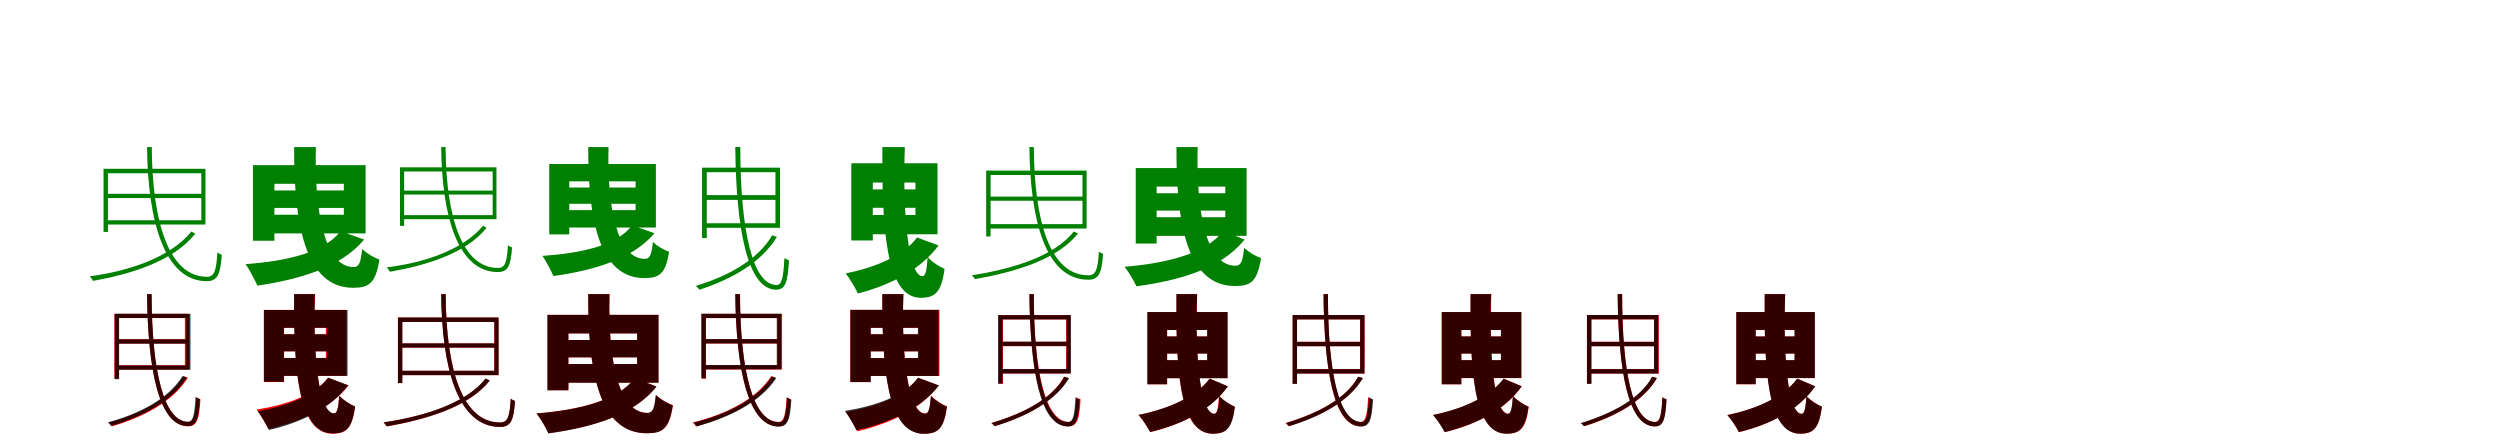 <?xml version="1.0" encoding="UTF-8"?>
<svg width="1700" height="300" xmlns="http://www.w3.org/2000/svg">
<rect width="100%" height="100%" fill="white"/>
<g fill="green" transform="translate(100 100) scale(0.1 -0.1)"><path d="M-0.0 0.0C5.0 -509.0 120.0 -911.0 405.0 -912.0C479.0 -912.0 499.0 -867.0 508.0 -732.0C500.0 -730.0 486.0 -723.0 478.0 -717.0C471.0 -845.0 456.0 -882.0 406.0 -882.0C151.0 -882.0 35.0 -515.0 32.0 0.0ZM302.0 -574.0C158.0 -751.0 -125.0 -844.0 -390.0 -879.0C-382.0 -887.0 -370.0 -904.0 -367.0 -910.0C-111.0 -864.0 179.0 -777.0 328.0 -589.0ZM-280.0 -318.0V-347.0H381.0V-318.0ZM-296.0 -148.0V-577.0H-266.0V-148.0ZM-278.0 -148.0V-178.0H369.0V-498.0H-278.0V-527.0H397.0V-148.0Z"/></g>
<g fill="green" transform="translate(200 100) scale(0.1 -0.1)"><path d="M0.0 0.0C-1.0 -504.0 68.0 -957.0 401.0 -957.0C510.0 -957.0 555.0 -925.0 580.0 -765.0C544.0 -753.0 494.0 -724.0 463.0 -693.0C452.0 -792.0 440.0 -816.0 404.0 -816.0C209.0 -816.0 136.0 -439.0 148.0 0.0ZM315.0 -572.0C206.0 -718.0 -53.0 -776.0 -330.0 -796.0C-306.0 -831.0 -265.0 -906.0 -250.0 -942.0C34.0 -901.0 320.0 -818.0 476.0 -629.0ZM-193.0 -295.0V-414.0H391.0V-295.0ZM-280.0 -123.0V-637.0H-134.0V-123.0ZM-191.0 -123.0V-250.0H338.0V-460.0H-191.0V-587.0H486.0V-123.0Z"/></g>
<g fill="green" transform="translate(300 100) scale(0.1 -0.1)"><path d="M-0.0 0.0C5.0 -473.0 114.0 -849.0 385.0 -850.0C455.0 -850.0 473.0 -808.0 482.0 -682.0C474.0 -680.0 461.0 -674.0 454.0 -668.0C447.0 -788.0 433.0 -822.0 386.0 -822.0C143.0 -822.0 33.0 -478.0 30.0 0.0ZM285.0 -535.0C147.0 -701.0 -121.0 -788.0 -370.0 -818.0C-363.0 -826.0 -351.0 -842.0 -349.0 -848.0C-109.0 -806.0 167.0 -726.0 309.0 -549.0ZM-265.0 -296.0V-323.0H361.0V-296.0ZM-280.0 -138.0V-536.0H-252.0V-138.0ZM-263.0 -138.0V-166.0H350.0V-463.0H-263.0V-490.0H376.0V-138.0Z"/></g>
<g fill="green" transform="translate(400 100) scale(0.1 -0.1)"><path d="M0.0 0.0C-1.0 -470.0 66.0 -891.0 382.0 -891.0C484.0 -891.0 526.0 -862.0 550.0 -712.0C516.0 -701.0 469.0 -674.0 440.0 -645.0C430.0 -738.0 418.0 -760.0 384.0 -760.0C197.0 -760.0 127.0 -409.0 138.0 0.0ZM298.0 -532.0C196.0 -670.0 -50.0 -722.0 -311.0 -740.0C-289.0 -773.0 -251.0 -844.0 -237.0 -877.0C31.0 -840.0 302.0 -763.0 450.0 -586.0ZM-182.0 -275.0V-386.0H370.0V-275.0ZM-265.0 -115.0V-594.0H-129.0V-115.0ZM-180.0 -115.0V-233.0H322.0V-429.0H-180.0V-547.0H460.0V-115.0Z"/></g>
<g fill="green" transform="translate(500 100) scale(0.1 -0.1)"><path d="M0.0 0.0C5.0 -562.0 84.0 -969.0 278.0 -970.0C340.0 -970.0 357.0 -919.0 365.0 -770.0C356.0 -768.0 343.0 -762.0 334.0 -755.0C327.0 -891.0 316.0 -938.0 280.0 -938.0C121.0 -938.0 34.0 -576.0 34.0 0.0ZM251.0 -600.0C154.0 -766.0 -48.0 -878.0 -268.0 -944.0C-259.0 -951.0 -248.0 -964.0 -244.0 -970.0C-27.0 -900.0 177.0 -786.0 283.0 -611.0ZM-208.0 -327.0V-359.0H288.0V-327.0ZM-226.0 -140.0V-619.0H-194.0V-140.0ZM-208.0 -140.0V-171.0H273.0V-518.0H-208.0V-549.0H304.0V-140.0Z"/></g>
<g fill="green" transform="translate(600 100) scale(0.1 -0.1)"><path d="M0.0 0.0C-3.0 -531.0 19.0 -1025.0 261.0 -1025.0C359.0 -1025.0 402.0 -987.0 423.0 -828.0C388.0 -814.0 337.0 -781.0 308.0 -748.0C302.0 -845.0 292.0 -878.0 273.0 -878.0C178.0 -878.0 136.0 -457.0 153.0 0.0ZM236.0 -615.0C145.0 -738.0 -47.0 -819.0 -249.0 -859.0C-224.0 -891.0 -182.0 -961.0 -166.0 -996.0C55.0 -938.0 262.0 -833.0 382.0 -669.0ZM-142.0 -288.0V-413.0H289.0V-288.0ZM-211.0 -110.0V-635.0H-65.0V-110.0ZM-139.0 -110.0V-241.0H225.0V-462.0H-139.0V-593.0H375.0V-110.0Z"/></g>
<g fill="green" transform="translate(700 100) scale(0.1 -0.1)"><path d="M0.0 0.0C5.0 -506.0 113.0 -901.0 399.0 -902.0C473.0 -902.0 492.0 -858.0 501.0 -726.0C493.0 -724.0 480.0 -717.0 472.0 -711.0C466.0 -836.0 450.0 -872.0 401.0 -872.0C142.0 -872.0 33.0 -512.0 30.0 0.0ZM302.0 -574.0C172.0 -740.0 -107.0 -828.0 -392.0 -872.0C-384.0 -878.0 -374.0 -893.0 -370.0 -898.0C-89.0 -848.0 191.0 -763.0 330.0 -588.0ZM-279.0 -337.0V-365.0H378.0V-337.0ZM-294.0 -160.0V-608.0H-264.0V-160.0ZM-278.0 -160.0V-190.0H361.0V-524.0H-278.0V-554.0H389.0V-160.0Z"/></g>
<g fill="green" transform="translate(800 100) scale(0.1 -0.1)"><path d="M0.0 0.0C-2.0 -502.0 65.0 -945.0 398.0 -945.0C507.0 -945.0 550.0 -913.0 575.0 -755.0C540.0 -743.0 491.0 -715.0 460.0 -685.0C450.0 -783.0 437.0 -807.0 401.0 -807.0C201.0 -807.0 133.0 -438.0 144.0 0.0ZM317.0 -571.0C204.0 -722.0 -60.0 -790.0 -353.0 -814.0C-328.0 -845.0 -288.0 -912.0 -272.0 -947.0C26.0 -906.0 307.0 -825.0 463.0 -629.0ZM-212.0 -314.0V-432.0H404.0V-314.0ZM-277.0 -143.0V-656.0H-135.0V-143.0ZM-208.0 -143.0V-269.0H332.0V-477.0H-208.0V-604.0H477.0V-143.0Z"/></g>
<g fill="red" transform="translate(100 200) scale(0.1 -0.1)"><path d="M0.0 0.0C5.0 -519.0 82.0 -898.0 279.0 -899.0C339.0 -899.0 355.0 -852.0 363.0 -715.0C355.0 -713.0 342.0 -707.0 335.0 -701.0C328.0 -827.0 317.0 -869.0 281.0 -869.0C116.0 -869.0 31.0 -530.0 31.0 0.0ZM249.0 -558.0C151.0 -715.0 -48.0 -817.0 -259.0 -873.0C-252.0 -880.0 -241.0 -893.0 -238.0 -899.0C-29.0 -837.0 173.0 -735.0 277.0 -569.0ZM-207.0 -306.0V-336.0H271.0V-306.0ZM-222.0 -134.0V-575.0H-193.0V-134.0ZM-206.0 -134.0V-163.0H257.0V-484.0H-206.0V-513.0H286.0V-134.0Z"/></g>
<g fill="black" opacity=".8" transform="translate(100 200) scale(0.1 -0.1)"><path d="M0.0 0.0C5.0 -518.0 82.0 -896.0 275.0 -897.0C335.0 -897.0 350.0 -851.0 359.0 -713.0C350.0 -711.0 338.0 -706.0 330.0 -699.0C323.0 -825.0 312.0 -868.0 277.0 -868.0C116.0 -868.0 32.0 -529.0 31.0 0.0ZM241.0 -557.0C146.0 -712.0 -52.0 -814.0 -266.0 -872.0C-258.0 -879.0 -248.0 -891.0 -245.0 -897.0C-33.0 -833.0 168.0 -731.0 271.0 -568.0ZM-203.0 -308.0V-337.0H281.0V-308.0ZM-220.0 -134.0V-578.0H-190.0V-134.0ZM-203.0 -134.0V-162.0H266.0V-485.0H-203.0V-514.0H295.0V-134.0Z"/></g>
<g fill="red" transform="translate(200 200) scale(0.1 -0.1)"><path d="M0.0 0.0C-3.0 -494.0 21.0 -949.0 261.0 -949.0C354.0 -949.0 394.0 -914.0 415.0 -765.0C382.0 -752.0 334.0 -722.0 306.0 -691.0C301.0 -782.0 291.0 -812.0 271.0 -812.0C168.0 -812.0 127.0 -426.0 143.0 0.0ZM231.0 -569.0C142.0 -685.0 -51.0 -753.0 -255.0 -785.0C-231.0 -816.0 -192.0 -882.0 -177.0 -916.0C41.0 -866.0 251.0 -775.0 370.0 -621.0ZM-145.0 -273.0V-389.0H292.0V-273.0ZM-204.0 -107.0V-598.0H-68.0V-107.0ZM-142.0 -107.0V-229.0H216.0V-435.0H-142.0V-556.0H355.0V-107.0Z"/></g>
<g fill="black" opacity=".8" transform="translate(200 200) scale(0.1 -0.1)"><path d="M0.0 0.0C-3.0 -493.0 24.0 -947.0 262.0 -947.0C355.0 -947.0 394.0 -912.0 415.0 -764.0C382.0 -751.0 334.0 -721.0 307.0 -690.0C302.0 -781.0 291.0 -811.0 272.0 -811.0C169.0 -811.0 126.0 -424.0 141.0 0.0ZM231.0 -568.0C144.0 -688.0 -46.0 -762.0 -247.0 -797.0C-224.0 -827.0 -185.0 -892.0 -170.0 -924.0C47.0 -873.0 250.0 -777.0 367.0 -620.0ZM-142.0 -273.0V-389.0H286.0V-273.0ZM-206.0 -108.0V-596.0H-70.0V-108.0ZM-139.0 -108.0V-229.0H224.0V-434.0H-139.0V-556.0H363.0V-108.0Z"/></g>
<g fill="red" transform="translate(300 200) scale(0.1 -0.1)"><path d="M0.0 0.0C5.0 -507.0 114.0 -902.0 400.0 -903.0C474.0 -903.0 493.0 -859.0 502.0 -726.0C494.0 -724.0 480.0 -717.0 473.0 -711.0C467.0 -837.0 451.0 -873.0 401.0 -873.0C143.0 -873.0 33.0 -512.0 31.0 0.0ZM303.0 -574.0C171.0 -742.0 -108.0 -830.0 -391.0 -872.0C-384.0 -879.0 -373.0 -894.0 -370.0 -900.0C-91.0 -850.0 191.0 -765.0 330.0 -588.0ZM-280.0 -335.0V-364.0H377.0V-335.0ZM-294.0 -159.0V-605.0H-265.0V-159.0ZM-278.0 -159.0V-189.0H361.0V-521.0H-278.0V-551.0H390.0V-159.0Z"/></g>
<g fill="black" opacity=".8" transform="translate(300 200) scale(0.1 -0.1)"><path d="M0.0 0.0C5.0 -506.0 114.0 -902.0 400.0 -903.0C474.0 -903.0 493.0 -859.0 502.0 -727.0C494.0 -725.0 481.0 -718.0 473.0 -712.0C466.0 -837.0 451.0 -873.0 401.0 -873.0C143.0 -873.0 33.0 -512.0 30.0 0.0ZM302.0 -574.0C171.0 -741.0 -109.0 -830.0 -392.0 -873.0C-384.0 -879.0 -374.0 -894.0 -370.0 -899.0C-91.0 -850.0 190.0 -764.0 330.0 -588.0ZM-279.0 -335.0V-363.0H378.0V-335.0ZM-294.0 -159.0V-605.0H-264.0V-159.0ZM-278.0 -159.0V-189.0H362.0V-522.0H-278.0V-551.0H390.0V-159.0Z"/></g>
<g fill="red" transform="translate(400 200) scale(0.1 -0.1)"><path d="M0.0 0.0C-2.0 -503.0 65.0 -946.0 399.0 -946.0C507.0 -946.0 551.0 -915.0 576.0 -756.0C540.0 -744.0 492.0 -716.0 460.0 -686.0C450.0 -784.0 438.0 -808.0 402.0 -808.0C202.0 -808.0 133.0 -439.0 145.0 0.0ZM317.0 -571.0C204.0 -722.0 -60.0 -788.0 -352.0 -811.0C-326.0 -843.0 -286.0 -910.0 -271.0 -946.0C26.0 -905.0 308.0 -824.0 464.0 -629.0ZM-210.0 -312.0V-430.0H403.0V-312.0ZM-277.0 -141.0V-654.0H-135.0V-141.0ZM-206.0 -141.0V-267.0H332.0V-476.0H-206.0V-602.0H477.0V-141.0Z"/></g>
<g fill="black" opacity=".8" transform="translate(400 200) scale(0.1 -0.1)"><path d="M0.0 0.0C-2.0 -502.0 65.0 -946.0 398.0 -946.0C507.0 -946.0 550.0 -914.0 575.0 -756.0C540.0 -744.0 491.0 -716.0 460.0 -686.0C450.0 -784.0 437.0 -808.0 401.0 -808.0C202.0 -808.0 133.0 -438.0 144.0 0.0ZM317.0 -571.0C204.0 -722.0 -59.0 -789.0 -351.0 -812.0C-326.0 -844.0 -286.0 -911.0 -270.0 -947.0C27.0 -906.0 308.0 -824.0 464.0 -629.0ZM-210.0 -312.0V-430.0H403.0V-312.0ZM-277.0 -141.0V-654.0H-135.0V-141.0ZM-206.0 -141.0V-267.0H333.0V-475.0H-206.0V-602.0H478.0V-141.0Z"/></g>
<g fill="red" transform="translate(500 200) scale(0.1 -0.1)"><path d="M0.0 0.0C5.0 -516.0 89.0 -898.0 292.0 -899.0C353.0 -899.0 369.0 -852.0 377.0 -715.0C369.0 -713.0 356.0 -707.0 349.0 -701.0C342.0 -827.0 330.0 -869.0 293.0 -869.0C122.0 -869.0 33.0 -527.0 32.0 0.0ZM244.0 -558.0C142.0 -717.0 -68.0 -818.0 -289.0 -873.0C-281.0 -880.0 -271.0 -893.0 -267.0 -899.0C-50.0 -838.0 163.0 -737.0 273.0 -569.0ZM-213.0 -306.0V-336.0H303.0V-306.0ZM-229.0 -134.0V-575.0H-199.0V-134.0ZM-212.0 -134.0V-163.0H289.0V-484.0H-212.0V-513.0H318.0V-134.0Z"/></g>
<g fill="black" opacity=".8" transform="translate(500 200) scale(0.1 -0.1)"><path d="M0.0 0.0C5.0 -517.0 89.0 -900.0 295.0 -901.0C357.0 -901.0 373.0 -854.0 381.0 -717.0C372.0 -715.0 360.0 -709.0 352.0 -702.0C345.0 -829.0 334.0 -871.0 297.0 -871.0C122.0 -871.0 33.0 -528.0 32.0 0.0ZM250.0 -559.0C146.0 -719.0 -65.0 -821.0 -284.0 -874.0C-276.0 -881.0 -264.0 -894.0 -262.0 -900.0C-48.0 -840.0 167.0 -740.0 279.0 -571.0ZM-214.0 -306.0V-335.0H296.0V-306.0ZM-231.0 -134.0V-572.0H-201.0V-134.0ZM-214.0 -134.0V-163.0H282.0V-482.0H-214.0V-511.0H311.0V-134.0Z"/></g>
<g fill="red" transform="translate(600 200) scale(0.1 -0.1)"><path d="M0.0 0.0C-3.0 -493.0 32.0 -949.0 283.0 -949.0C378.0 -949.0 419.0 -915.0 440.0 -764.0C406.0 -751.0 359.0 -721.0 331.0 -691.0C324.0 -783.0 315.0 -812.0 292.0 -812.0C177.0 -812.0 128.0 -426.0 143.0 0.0ZM242.0 -569.0C153.0 -693.0 -41.0 -767.0 -249.0 -802.0C-225.0 -833.0 -186.0 -899.0 -171.0 -933.0C52.0 -880.0 262.0 -783.0 382.0 -621.0ZM-144.0 -273.0V-389.0H293.0V-273.0ZM-218.0 -107.0V-598.0H-80.0V-107.0ZM-141.0 -107.0V-229.0H247.0V-435.0H-141.0V-556.0H388.0V-107.0Z"/></g>
<g fill="black" opacity=".8" transform="translate(600 200) scale(0.1 -0.1)"><path d="M0.0 0.0C-2.0 -494.0 30.0 -950.0 282.0 -950.0C377.0 -950.0 418.0 -916.0 439.0 -765.0C406.0 -753.0 358.0 -722.0 330.0 -692.0C323.0 -784.0 313.0 -813.0 291.0 -813.0C176.0 -813.0 128.0 -426.0 143.0 0.0ZM243.0 -569.0C153.0 -691.0 -46.0 -761.0 -254.0 -794.0C-231.0 -825.0 -192.0 -893.0 -177.0 -925.0C47.0 -875.0 262.0 -781.0 385.0 -621.0ZM-146.0 -273.0V-389.0H298.0V-273.0ZM-217.0 -107.0V-598.0H-79.0V-107.0ZM-144.0 -107.0V-229.0H242.0V-435.0H-144.0V-557.0H382.0V-107.0Z"/></g>
<g fill="red" transform="translate(700 200) scale(0.1 -0.1)"><path d="M0.0 0.0C5.0 -521.0 77.0 -898.0 266.0 -899.0C325.0 -899.0 340.0 -852.0 348.0 -715.0C340.0 -713.0 327.0 -707.0 320.0 -701.0C314.0 -827.0 303.0 -869.0 268.0 -869.0C111.0 -870.0 30.0 -533.0 30.0 0.0ZM235.0 -562.0C157.0 -708.0 -31.0 -808.0 -259.0 -877.0C-251.0 -882.0 -242.0 -893.0 -238.0 -898.0C-8.0 -828.0 176.0 -724.0 266.0 -571.0ZM-195.0 -324.0V-354.0H268.0V-324.0ZM-210.0 -143.0V-610.0H-180.0V-143.0ZM-195.0 -143.0V-172.0H250.0V-510.0H-195.0V-540.0H279.0V-143.0Z"/></g>
<g fill="black" opacity=".8" transform="translate(700 200) scale(0.1 -0.1)"><path d="M0.0 0.0C5.0 -523.0 74.0 -899.0 260.0 -900.0C319.0 -900.0 333.0 -853.0 341.0 -716.0C332.0 -714.0 321.0 -709.0 313.0 -702.0C307.0 -827.0 296.0 -870.0 263.0 -870.0C106.0 -870.0 30.0 -536.0 30.0 0.0ZM238.0 -562.0C157.0 -708.0 -31.0 -809.0 -258.0 -877.0C-250.0 -882.0 -240.0 -893.0 -236.0 -898.0C-8.0 -829.0 177.0 -725.0 270.0 -572.0ZM-197.0 -324.0V-353.0H271.0V-324.0ZM-213.0 -143.0V-608.0H-183.0V-143.0ZM-198.0 -143.0V-172.0H253.0V-509.0H-198.0V-539.0H282.0V-143.0Z"/></g>
<g fill="red" transform="translate(800 200) scale(0.1 -0.1)"><path d="M0.0 0.0C-4.0 -496.0 15.0 -949.0 245.0 -949.0C337.0 -949.0 376.0 -914.0 396.0 -766.0C363.0 -753.0 317.0 -723.0 289.0 -693.0C284.0 -783.0 275.0 -814.0 256.0 -814.0C161.0 -814.0 125.0 -428.0 141.0 0.0ZM225.0 -575.0C135.0 -696.0 -51.0 -781.0 -259.0 -822.0C-233.0 -849.0 -195.0 -906.0 -179.0 -939.0C44.0 -884.0 235.0 -787.0 348.0 -627.0ZM-152.0 -288.0V-404.0H285.0V-288.0ZM-197.0 -122.0V-613.0H-63.0V-122.0ZM-147.0 -122.0V-244.0H208.0V-450.0H-147.0V-571.0H346.0V-122.0Z"/></g>
<g fill="black" opacity=".8" transform="translate(800 200) scale(0.1 -0.1)"><path d="M0.0 0.0C-4.0 -496.0 17.0 -949.0 248.0 -949.0C340.0 -949.0 378.0 -914.0 398.0 -766.0C366.0 -753.0 319.0 -723.0 292.0 -693.0C287.0 -783.0 276.0 -814.0 258.0 -814.0C161.0 -814.0 125.0 -427.0 140.0 0.0ZM226.0 -575.0C137.0 -696.0 -51.0 -780.0 -257.0 -821.0C-233.0 -847.0 -195.0 -906.0 -179.0 -937.0C43.0 -884.0 236.0 -788.0 350.0 -627.0ZM-153.0 -288.0V-404.0H287.0V-288.0ZM-198.0 -122.0V-613.0H-65.0V-122.0ZM-148.0 -122.0V-244.0H210.0V-449.0H-148.0V-572.0H348.0V-122.0Z"/></g>
<g fill="red" transform="translate(900 200) scale(0.1 -0.1)"><path d="M0.0 0.0C4.0 -525.0 70.0 -898.0 251.0 -899.0C308.0 -899.0 323.0 -852.0 330.0 -715.0C322.0 -713.0 310.0 -707.0 303.0 -701.0C297.0 -826.0 285.0 -869.0 253.0 -869.0C103.0 -869.0 30.0 -537.0 30.0 0.0ZM235.0 -562.0C156.0 -708.0 -31.0 -808.0 -259.0 -877.0C-251.0 -882.0 -243.0 -893.0 -239.0 -898.0C-8.0 -828.0 176.0 -724.0 266.0 -571.0ZM-196.0 -324.0V-354.0H268.0V-324.0ZM-210.0 -143.0V-610.0H-181.0V-143.0ZM-196.0 -143.0V-172.0H249.0V-510.0H-196.0V-540.0H279.0V-143.0Z"/></g>
<g fill="black" opacity=".8" transform="translate(900 200) scale(0.1 -0.1)"><path d="M0.0 0.0C5.0 -524.0 72.0 -899.0 256.0 -900.0C314.0 -900.0 329.0 -853.0 337.0 -716.0C328.0 -714.0 317.0 -708.0 309.0 -702.0C302.0 -827.0 291.0 -870.0 259.0 -870.0C105.0 -870.0 30.0 -536.0 30.0 0.0ZM236.0 -562.0C157.0 -707.0 -28.0 -808.0 -254.0 -877.0C-246.0 -883.0 -237.0 -893.0 -233.0 -898.0C-5.0 -828.0 177.0 -723.0 268.0 -571.0ZM-194.0 -325.0V-354.0H268.0V-325.0ZM-210.0 -142.0V-610.0H-180.0V-142.0ZM-195.0 -142.0V-172.0H249.0V-510.0H-195.0V-540.0H278.0V-142.0Z"/></g>
<g fill="red" transform="translate(1000 200) scale(0.1 -0.1)"><path d="M0.0 0.0C-4.0 -496.0 15.0 -949.0 245.0 -949.0C337.0 -949.0 376.0 -914.0 396.0 -766.0C363.0 -753.0 317.0 -723.0 289.0 -693.0C284.0 -783.0 275.0 -814.0 256.0 -814.0C161.0 -814.0 125.0 -428.0 141.0 0.0ZM225.0 -575.0C136.0 -696.0 -49.0 -781.0 -255.0 -822.0C-229.0 -849.0 -190.0 -906.0 -174.0 -939.0C47.0 -883.0 236.0 -787.0 348.0 -627.0ZM-152.0 -288.0V-404.0H285.0V-288.0ZM-197.0 -122.0V-613.0H-63.0V-122.0ZM-147.0 -122.0V-244.0H208.0V-450.0H-147.0V-571.0H346.0V-122.0Z"/></g>
<g fill="black" opacity=".8" transform="translate(1000 200) scale(0.1 -0.1)"><path d="M0.0 0.0C-4.0 -496.0 15.0 -949.0 243.0 -949.0C335.0 -949.0 373.0 -914.0 393.0 -766.0C361.0 -753.0 314.0 -723.0 287.0 -693.0C282.0 -783.0 271.0 -814.0 254.0 -814.0C159.0 -814.0 124.0 -427.0 139.0 0.0ZM224.0 -575.0C135.0 -696.0 -51.0 -780.0 -255.0 -822.0C-231.0 -848.0 -193.0 -907.0 -177.0 -938.0C44.0 -884.0 233.0 -787.0 347.0 -627.0ZM-151.0 -288.0V-404.0H284.0V-288.0ZM-195.0 -122.0V-613.0H-63.0V-122.0ZM-146.0 -122.0V-244.0H206.0V-449.0H-146.0V-571.0H344.0V-122.0Z"/></g>
<g fill="red" transform="translate(1100 200) scale(0.1 -0.1)"><path d="M0.0 0.0C5.0 -525.0 71.0 -898.0 252.0 -899.0C309.0 -899.0 324.0 -852.0 331.0 -715.0C323.0 -713.0 311.0 -707.0 304.0 -701.0C298.0 -826.0 286.0 -869.0 254.0 -869.0C104.0 -869.0 31.0 -537.0 31.0 0.0ZM236.0 -562.0C159.0 -707.0 -23.0 -807.0 -246.0 -877.0C-239.0 -882.0 -230.0 -892.0 -225.0 -898.0C-1.0 -828.0 179.0 -723.0 267.0 -571.0ZM-195.0 -324.0V-354.0H269.0V-324.0ZM-209.0 -143.0V-610.0H-180.0V-143.0ZM-195.0 -143.0V-172.0H250.0V-510.0H-195.0V-540.0H280.0V-143.0Z"/></g>
<g fill="black" opacity=".8" transform="translate(1100 200) scale(0.1 -0.1)"><path d="M0.0 0.0C5.0 -524.0 71.0 -899.0 253.0 -900.0C311.0 -900.0 325.0 -853.0 333.0 -715.0C324.0 -713.0 313.0 -708.0 305.0 -701.0C299.0 -827.0 288.0 -870.0 256.0 -870.0C104.0 -870.0 30.0 -537.0 30.0 0.0ZM234.0 -562.0C157.0 -706.0 -26.0 -808.0 -251.0 -878.0C-243.0 -883.0 -234.0 -893.0 -230.0 -898.0C-3.0 -828.0 177.0 -722.0 267.0 -571.0ZM-192.0 -325.0V-354.0H266.0V-325.0ZM-208.0 -142.0V-610.0H-178.0V-142.0ZM-193.0 -142.0V-171.0H247.0V-510.0H-193.0V-540.0H276.0V-142.0Z"/></g>
<g fill="red" transform="translate(1200 200) scale(0.1 -0.1)"><path d="M0.0 0.0C-4.0 -496.0 15.0 -949.0 241.0 -949.0C331.0 -949.0 369.0 -914.0 389.0 -766.0C357.0 -753.0 311.0 -723.0 284.0 -693.0C279.0 -783.0 270.0 -814.0 252.0 -814.0C158.0 -814.0 123.0 -428.0 139.0 0.0ZM221.0 -575.0C133.0 -696.0 -50.0 -781.0 -254.0 -822.0C-229.0 -849.0 -191.0 -906.0 -176.0 -939.0C43.0 -884.0 231.0 -787.0 342.0 -627.0ZM-149.0 -288.0V-404.0H280.0V-288.0ZM-193.0 -122.0V-613.0H-62.0V-122.0ZM-144.0 -122.0V-244.0H204.0V-450.0H-144.0V-571.0H340.0V-122.0Z"/></g>
<g fill="black" opacity=".8" transform="translate(1200 200) scale(0.1 -0.1)"><path d="M0.0 0.0C-4.0 -496.0 14.0 -949.0 240.0 -949.0C331.0 -949.0 369.0 -914.0 389.0 -766.0C357.0 -753.0 310.0 -723.0 283.0 -693.0C279.0 -784.0 268.0 -815.0 251.0 -815.0C158.0 -815.0 124.0 -427.0 139.0 0.0ZM221.0 -575.0C133.0 -695.0 -51.0 -781.0 -254.0 -823.0C-229.0 -849.0 -191.0 -907.0 -175.0 -938.0C44.0 -884.0 232.0 -787.0 344.0 -627.0ZM-150.0 -288.0V-404.0H282.0V-288.0ZM-193.0 -122.0V-612.0H-61.0V-122.0ZM-145.0 -122.0V-243.0H203.0V-449.0H-145.0V-571.0H341.0V-122.0Z"/></g>
</svg>
